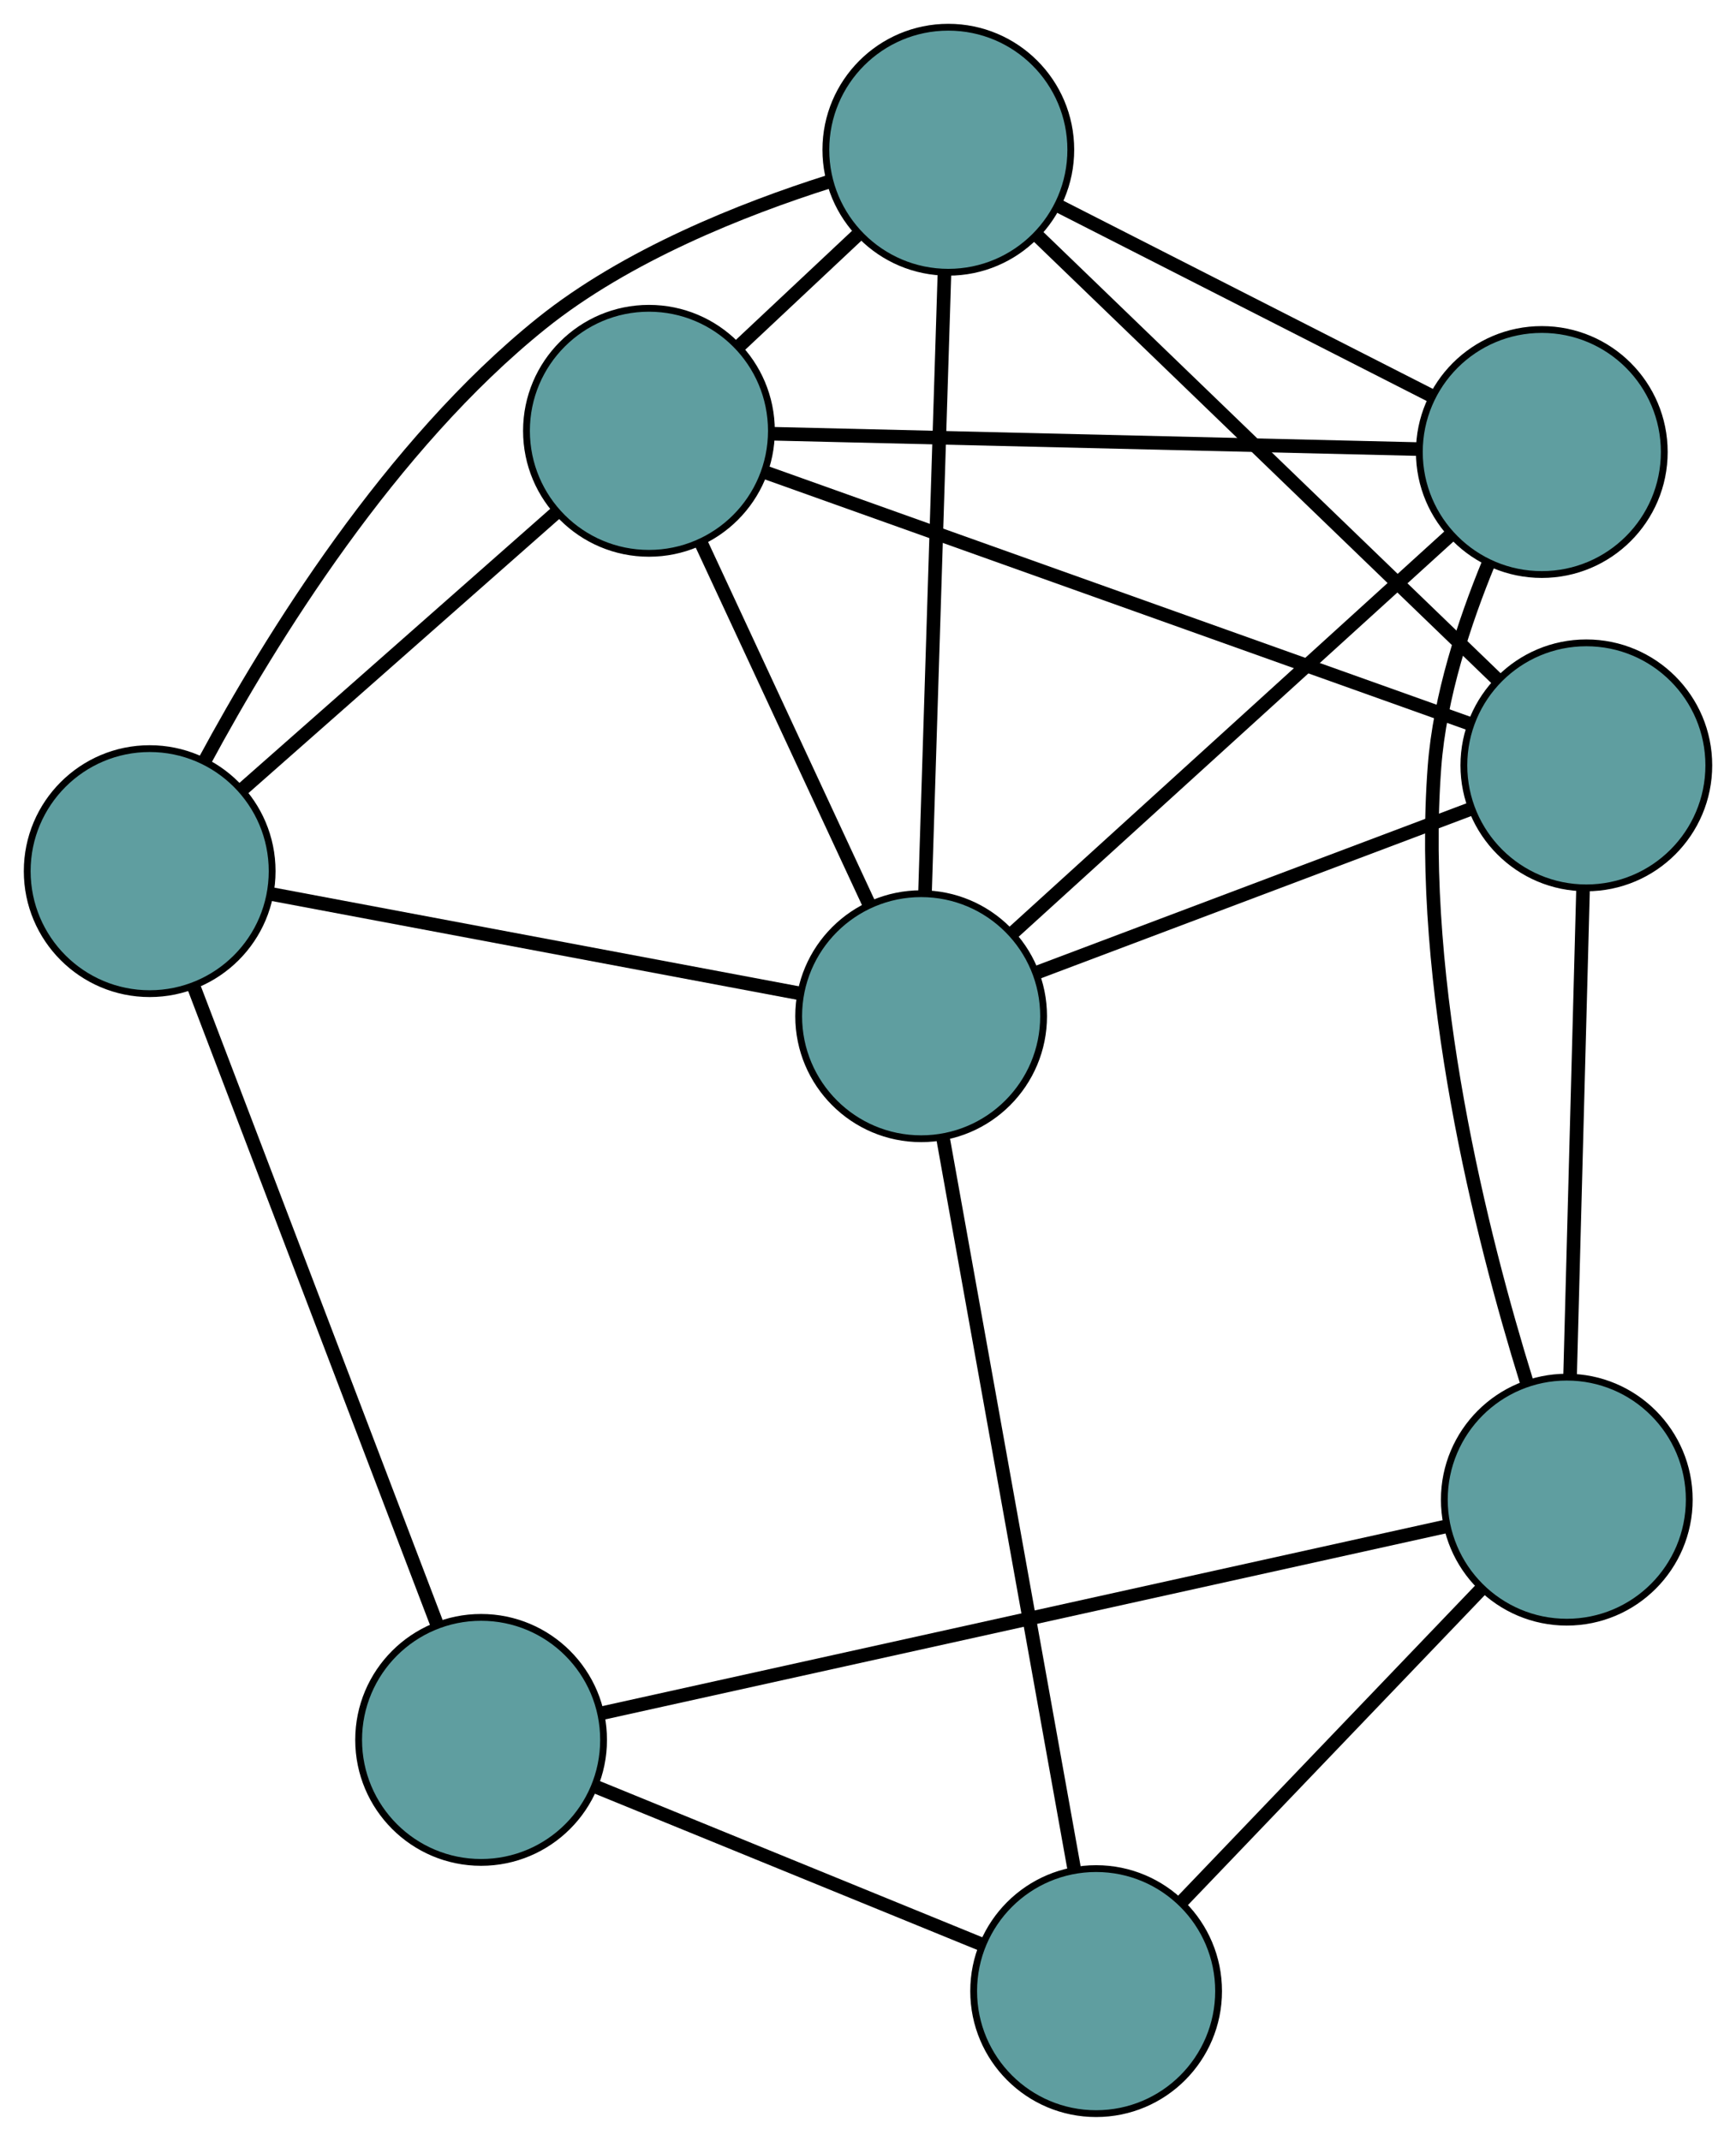 <?xml version="1.0" encoding="UTF-8" standalone="no"?>
<!DOCTYPE svg PUBLIC "-//W3C//DTD SVG 1.1//EN"
 "http://www.w3.org/Graphics/SVG/1.1/DTD/svg11.dtd">
<!-- Generated by graphviz version 2.36.0 (20140111.2315)
 -->
<!-- Title: G Pages: 1 -->
<svg width="100%" height="100%"
 viewBox="0.00 0.00 255.16 314.54" xmlns="http://www.w3.org/2000/svg" xmlns:xlink="http://www.w3.org/1999/xlink">
<g id="graph0" class="graph" transform="scale(1 1) rotate(0) translate(4 310.54)">
<title>G</title>
<!-- 0 -->
<g id="node1" class="node"><title>0</title>
<ellipse fill="cadetblue" stroke="black" cx="18" cy="-182.55" rx="18" ry="18"/>
</g>
<!-- 4 -->
<g id="node5" class="node"><title>4</title>
<ellipse fill="cadetblue" stroke="black" cx="66.713" cy="-54.91" rx="18" ry="18"/>
</g>
<!-- 0&#45;&#45;4 -->
<g id="edge1" class="edge"><title>0&#45;&#45;4</title>
<path fill="none" stroke="black" stroke-width="2" d="M24.469,-165.6C33.786,-141.187 50.886,-96.381 60.217,-71.929"/>
</g>
<!-- 5 -->
<g id="node6" class="node"><title>5</title>
<ellipse fill="cadetblue" stroke="black" cx="135.386" cy="-288.54" rx="18" ry="18"/>
</g>
<!-- 0&#45;&#45;5 -->
<g id="edge2" class="edge"><title>0&#45;&#45;5</title>
<path fill="none" stroke="black" stroke-width="2" d="M26.105,-198.775C35.742,-216.633 53.358,-245.17 75.598,-263.025 88.094,-273.058 105.123,-279.811 117.811,-283.836"/>
</g>
<!-- 6 -->
<g id="node7" class="node"><title>6</title>
<ellipse fill="cadetblue" stroke="black" cx="91.382" cy="-247.244" rx="18" ry="18"/>
</g>
<!-- 0&#45;&#45;6 -->
<g id="edge3" class="edge"><title>0&#45;&#45;6</title>
<path fill="none" stroke="black" stroke-width="2" d="M31.802,-194.718C44.922,-206.285 64.542,-223.582 77.641,-235.13"/>
</g>
<!-- 8 -->
<g id="node9" class="node"><title>8</title>
<ellipse fill="cadetblue" stroke="black" cx="131.39" cy="-161.235" rx="18" ry="18"/>
</g>
<!-- 0&#45;&#45;8 -->
<g id="edge4" class="edge"><title>0&#45;&#45;8</title>
<path fill="none" stroke="black" stroke-width="2" d="M35.717,-179.22C56.895,-175.239 92.136,-168.614 113.423,-164.613"/>
</g>
<!-- 1 -->
<g id="node2" class="node"><title>1</title>
<ellipse fill="cadetblue" stroke="black" cx="157.11" cy="-18" rx="18" ry="18"/>
</g>
<!-- 1&#45;&#45;4 -->
<g id="edge5" class="edge"><title>1&#45;&#45;4</title>
<path fill="none" stroke="black" stroke-width="2" d="M140.107,-24.942C123.945,-31.541 99.776,-41.41 83.639,-47.998"/>
</g>
<!-- 7 -->
<g id="node8" class="node"><title>7</title>
<ellipse fill="cadetblue" stroke="black" cx="226.29" cy="-90.205" rx="18" ry="18"/>
</g>
<!-- 1&#45;&#45;7 -->
<g id="edge6" class="edge"><title>1&#45;&#45;7</title>
<path fill="none" stroke="black" stroke-width="2" d="M169.798,-31.244C182.281,-44.272 201.227,-64.046 213.681,-77.046"/>
</g>
<!-- 1&#45;&#45;8 -->
<g id="edge7" class="edge"><title>1&#45;&#45;8</title>
<path fill="none" stroke="black" stroke-width="2" d="M153.904,-35.851C148.976,-63.299 139.589,-115.576 134.636,-143.159"/>
</g>
<!-- 2 -->
<g id="node3" class="node"><title>2</title>
<ellipse fill="cadetblue" stroke="black" cx="229.163" cy="-198.091" rx="18" ry="18"/>
</g>
<!-- 2&#45;&#45;5 -->
<g id="edge8" class="edge"><title>2&#45;&#45;5</title>
<path fill="none" stroke="black" stroke-width="2" d="M216.123,-210.668C198.308,-227.851 166.532,-258.499 148.617,-275.779"/>
</g>
<!-- 2&#45;&#45;6 -->
<g id="edge9" class="edge"><title>2&#45;&#45;6</title>
<path fill="none" stroke="black" stroke-width="2" d="M211.991,-204.217C185.444,-213.687 134.752,-231.772 108.337,-241.195"/>
</g>
<!-- 2&#45;&#45;7 -->
<g id="edge10" class="edge"><title>2&#45;&#45;7</title>
<path fill="none" stroke="black" stroke-width="2" d="M228.675,-179.79C228.144,-159.831 227.298,-128.088 226.77,-108.236"/>
</g>
<!-- 2&#45;&#45;8 -->
<g id="edge11" class="edge"><title>2&#45;&#45;8</title>
<path fill="none" stroke="black" stroke-width="2" d="M212.132,-191.671C194.296,-184.948 166.44,-174.447 148.554,-167.705"/>
</g>
<!-- 3 -->
<g id="node4" class="node"><title>3</title>
<ellipse fill="cadetblue" stroke="black" cx="222.617" cy="-244.129" rx="18" ry="18"/>
</g>
<!-- 3&#45;&#45;5 -->
<g id="edge12" class="edge"><title>3&#45;&#45;5</title>
<path fill="none" stroke="black" stroke-width="2" d="M206.21,-252.482C190.614,-260.422 167.291,-272.297 151.72,-280.224"/>
</g>
<!-- 3&#45;&#45;6 -->
<g id="edge13" class="edge"><title>3&#45;&#45;6</title>
<path fill="none" stroke="black" stroke-width="2" d="M204.369,-244.562C179.297,-245.157 134.466,-246.221 109.474,-246.814"/>
</g>
<!-- 3&#45;&#45;7 -->
<g id="edge14" class="edge"><title>3&#45;&#45;7</title>
<path fill="none" stroke="black" stroke-width="2" d="M214.814,-227.859C211.238,-219.183 207.619,-208.193 206.844,-197.871 204.425,-165.671 213.794,-128.758 220.362,-107.591"/>
</g>
<!-- 3&#45;&#45;8 -->
<g id="edge15" class="edge"><title>3&#45;&#45;8</title>
<path fill="none" stroke="black" stroke-width="2" d="M209.156,-231.897C191.908,-216.225 162.181,-189.213 144.906,-173.517"/>
</g>
<!-- 4&#45;&#45;7 -->
<g id="edge16" class="edge"><title>4&#45;&#45;7</title>
<path fill="none" stroke="black" stroke-width="2" d="M84.4,-58.822C115.074,-65.606 177.794,-79.479 208.523,-86.275"/>
</g>
<!-- 5&#45;&#45;6 -->
<g id="edge17" class="edge"><title>5&#45;&#45;6</title>
<path fill="none" stroke="black" stroke-width="2" d="M121.944,-275.925C116.485,-270.802 110.192,-264.897 104.741,-259.781"/>
</g>
<!-- 5&#45;&#45;8 -->
<g id="edge18" class="edge"><title>5&#45;&#45;8</title>
<path fill="none" stroke="black" stroke-width="2" d="M134.814,-270.3C134.054,-246.1 132.721,-203.625 131.962,-179.441"/>
</g>
<!-- 6&#45;&#45;8 -->
<g id="edge19" class="edge"><title>6&#45;&#45;8</title>
<path fill="none" stroke="black" stroke-width="2" d="M99.096,-230.66C106.18,-215.43 116.623,-192.982 123.7,-177.768"/>
</g>
</g>
</svg>

